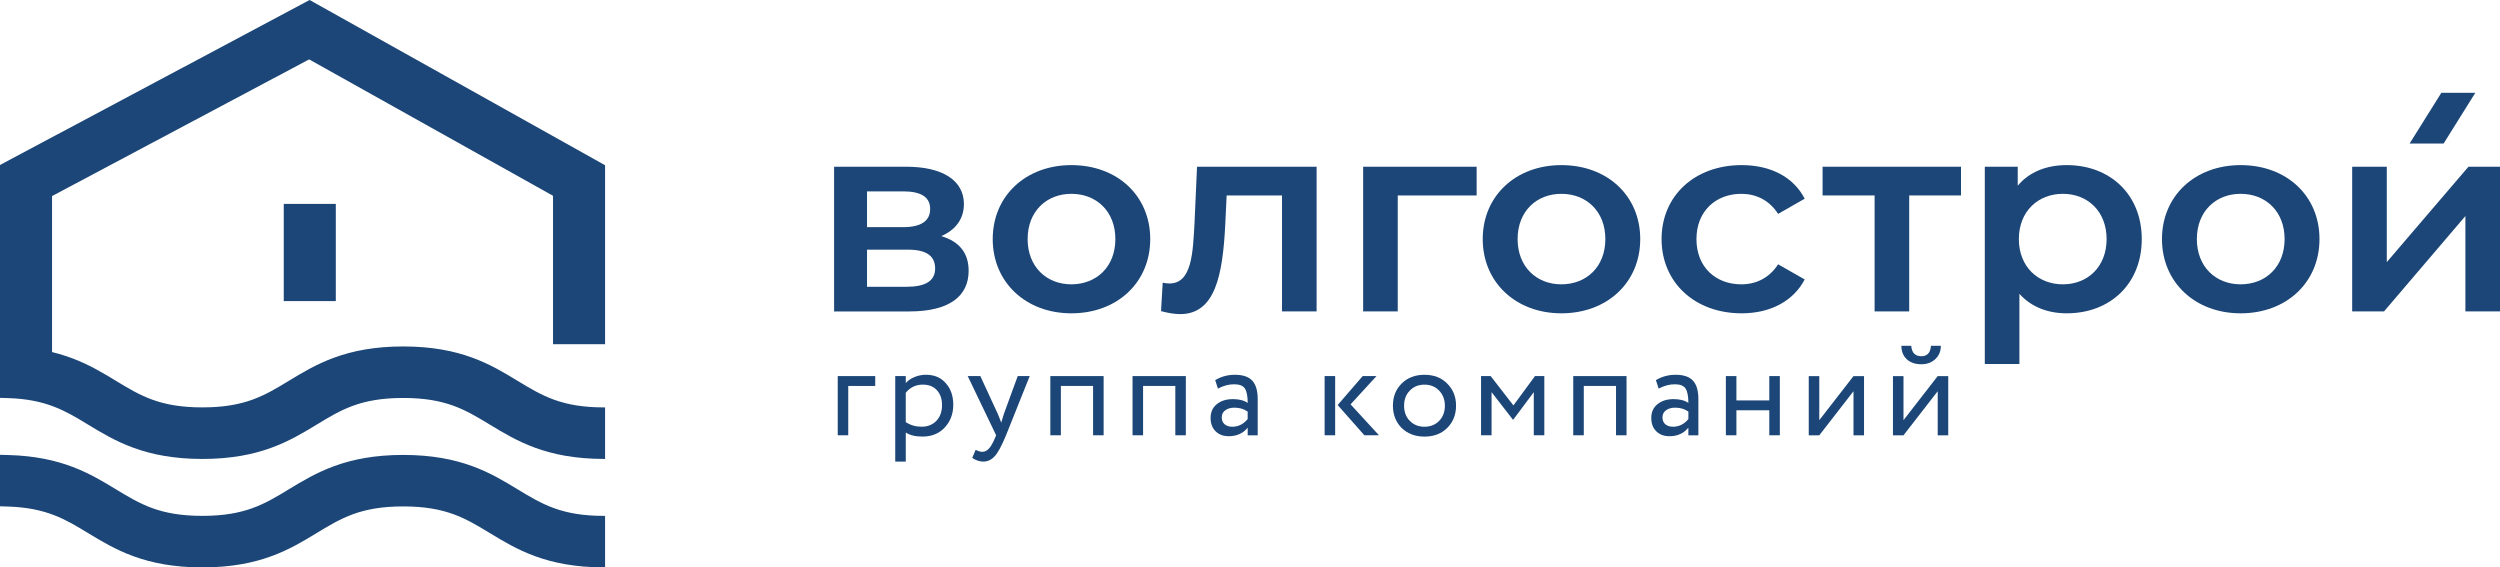 <?xml version="1.0" encoding="utf-8"?>
<!-- Generator: Adobe Illustrator 23.0.1, SVG Export Plug-In . SVG Version: 6.00 Build 0)  -->
<svg version="1.1" id="Layer_1" xmlns="http://www.w3.org/2000/svg" xmlns:xlink="http://www.w3.org/1999/xlink" x="0px" y="0px"
	 viewBox="0 0 1091.72 247.78" style="enable-background:new 0 0 1091.72 247.78;" xml:space="preserve">
<style type="text/css">
	.st0{fill:#1B4677;}
</style>
<g>
	<g>
		<polygon class="st0" points="1067.1,62.68 1052.25,62.68 1066.1,40.53 1080.94,40.53 		"/>
	</g>
	<g>
		<g>
			<g>
				<g>
					<path class="st0" d="M422.99,118.25c0,11.12-8.46,17.75-25.87,17.75h-32.88V72.81h31.55c15.72,0,25.14,5.92,25.14,16.33
						c0,6.51-3.75,11.36-9.91,13.96C419,105.47,422.99,110.55,422.99,118.25z M378.62,99.19h15.84c7.74,0,11.73-2.72,11.73-7.93
						c0-5.2-3.99-7.69-11.73-7.69h-15.84V99.19z M408.36,117.3c0-5.56-3.75-8.28-11.97-8.28h-17.77v16.21h17.29
						C404.01,125.23,408.36,122.74,408.36,117.3z"/>
					<path class="st0" d="M433.51,104.4c0-18.93,14.51-32.3,34.33-32.3c20.07,0,34.45,13.37,34.45,32.3
						c0,18.93-14.39,32.42-34.45,32.42C448.02,136.82,433.51,123.33,433.51,104.4z M487.07,104.4c0-12.07-8.22-19.76-19.22-19.76
						c-10.88,0-19.1,7.69-19.1,19.76c0,12.07,8.22,19.76,19.1,19.76C478.84,124.16,487.07,116.47,487.07,104.4z"/>
					<path class="st0" d="M574.95,72.81v63.18h-15.11V85.35h-24.18l-0.6,12.54c-1.09,22.48-4.47,39.28-19.71,39.28
						c-2.42,0-5.2-0.47-8.34-1.3l0.73-12.43c1.09,0.24,2.05,0.36,2.9,0.36c9.91,0,10.28-13.49,11-26.62l1.09-24.37H574.95z"/>
					<path class="st0" d="M644.83,85.35h-34.45v50.64h-15.11V72.81h49.56V85.35z"/>
					<path class="st0" d="M647.49,104.4c0-18.93,14.51-32.3,34.33-32.3c20.07,0,34.45,13.37,34.45,32.3
						c0,18.93-14.39,32.42-34.45,32.42C662,136.82,647.49,123.33,647.49,104.4z M701.04,104.4c0-12.07-8.22-19.76-19.22-19.76
						c-10.88,0-19.1,7.69-19.1,19.76c0,12.07,8.22,19.76,19.1,19.76C692.82,124.16,701.04,116.47,701.04,104.4z"/>
					<path class="st0" d="M725.59,104.4c0-18.93,14.5-32.3,34.94-32.3c12.57,0,22.61,5.09,27.56,14.67l-11.61,6.63
						c-3.87-6.03-9.67-8.76-16.08-8.76c-11.12,0-19.58,7.57-19.58,19.76c0,12.31,8.46,19.76,19.58,19.76
						c6.41,0,12.21-2.72,16.08-8.75l11.61,6.62c-4.96,9.47-14.99,14.79-27.56,14.79C740.09,136.82,725.59,123.33,725.59,104.4z"/>
					<path class="st0" d="M856.34,85.35h-22.61v50.64h-15.11V85.35H795.9V72.81h60.45V85.35z"/>
					<path class="st0" d="M935.28,104.4c0,19.64-13.9,32.42-32.76,32.42c-8.22,0-15.47-2.72-20.67-8.52v30.64h-15.11V72.81h14.38
						v8.28c5.08-6.04,12.57-8.99,21.4-8.99C921.38,72.1,935.28,84.88,935.28,104.4z M919.93,104.4c0-12.07-8.22-19.76-19.1-19.76
						c-10.88,0-19.22,7.69-19.22,19.76c0,12.07,8.34,19.76,19.22,19.76C911.71,124.16,919.93,116.47,919.93,104.4z"/>
					<path class="st0" d="M944.11,104.4c0-18.93,14.51-32.3,34.33-32.3c20.07,0,34.45,13.37,34.45,32.3
						c0,18.93-14.39,32.42-34.45,32.42C958.62,136.82,944.11,123.33,944.11,104.4z M997.66,104.4c0-12.07-8.22-19.76-19.22-19.76
						c-10.88,0-19.1,7.69-19.1,19.76c0,12.07,8.22,19.76,19.1,19.76C989.44,124.16,997.66,116.47,997.66,104.4z"/>
					<path class="st0" d="M1027.17,72.81h15.11v41.65l35.66-41.65h13.78v63.18h-15.11V94.34l-35.54,41.65h-13.9V72.81z"/>
				</g>
			</g>
			<g>
				<path class="st0" d="M370.43,190.08h-4.6v-25.85h16.37v4.31h-11.78V190.08z"/>
				<path class="st0" d="M395.54,201.57h-4.6v-37.34h4.6v3.04c0.92-1.07,2.18-1.94,3.79-2.61c1.61-0.67,3.27-1.01,5-1.01
					c3.67,0,6.57,1.23,8.67,3.68c2.18,2.41,3.28,5.55,3.28,9.42c0,3.95-1.24,7.26-3.73,9.94c-2.45,2.64-5.69,3.96-9.71,3.96
					c-3.1,0-5.53-0.59-7.3-1.78V201.57z M403,167.96c-3.06,0-5.55,1.19-7.47,3.56v12.81c2.03,1.34,4.33,2.01,6.89,2.01
					c2.72,0,4.89-0.87,6.52-2.61c1.63-1.74,2.44-4.01,2.44-6.81c0-2.72-0.75-4.89-2.24-6.52C407.66,168.78,405.61,167.96,403,167.96
					z"/>
				<path class="st0" d="M444.43,164.23h5.23l-10.34,25.85c-1.88,4.56-3.51,7.58-4.88,9.08c-1.46,1.61-3.12,2.41-5,2.41
					c-1.69,0-3.31-0.54-4.88-1.61l1.49-3.51c1.22,0.58,2.18,0.86,2.87,0.86c1.07,0,2.04-0.46,2.9-1.38
					c0.86-0.92,1.73-2.41,2.61-4.48l0.57-1.38l-12.41-25.85h5.51l7.58,16.43c0.15,0.27,0.67,1.57,1.55,3.91
					c0.34-1.26,0.74-2.58,1.21-3.97L444.43,164.23z"/>
				<path class="st0" d="M481.94,190.08h-4.6v-21.55h-14.07v21.55h-4.6v-25.85h23.27V190.08z"/>
				<path class="st0" d="M517.85,190.08h-4.6v-21.55h-14.08v21.55h-4.6v-25.85h23.27V190.08z"/>
				<path class="st0" d="M531.86,169.69l-1.2-3.68c2.57-1.57,5.44-2.35,8.62-2.35c3.49,0,6.01,0.86,7.58,2.58
					c1.57,1.72,2.36,4.38,2.36,7.99v15.86h-4.37v-3.33c-2.03,2.49-4.79,3.73-8.27,3.73c-2.38,0-4.29-0.72-5.75-2.16
					c-1.46-1.44-2.18-3.38-2.18-5.83c0-2.53,0.9-4.53,2.7-6c1.8-1.47,4.16-2.21,7.07-2.21c2.72,0,4.86,0.56,6.43,1.67
					c0-2.91-0.4-5-1.2-6.26c-0.8-1.26-2.36-1.89-4.66-1.89C536.65,167.79,534.28,168.42,531.86,169.69z M538.18,186.35
					c2.57,0,4.79-1.11,6.66-3.33v-3.28c-1.61-1.15-3.54-1.72-5.8-1.72c-1.57,0-2.88,0.37-3.94,1.12c-1.06,0.75-1.58,1.79-1.58,3.13
					c0,1.26,0.41,2.26,1.24,2.99C535.59,185.99,536.73,186.35,538.18,186.35z"/>
				<path class="st0" d="M583.05,190.08h-4.6v-25.85h4.6V190.08z M595.06,164.23h6.03l-11.32,12.35l12.41,13.5h-6.38l-11.66-13.21
					L595.06,164.23z"/>
				<path class="st0" d="M612.06,186.87c-2.53-2.6-3.79-5.84-3.79-9.71c0-3.91,1.26-7.12,3.79-9.65c2.56-2.57,5.9-3.85,9.99-3.85
					c4.1,0,7.41,1.28,9.94,3.85c2.56,2.53,3.85,5.75,3.85,9.65c0,3.91-1.28,7.14-3.85,9.71c-2.53,2.53-5.84,3.79-9.94,3.79
					C618,190.66,614.67,189.39,612.06,186.87z M613.15,177.16c0,2.72,0.82,4.92,2.47,6.61c1.69,1.72,3.83,2.58,6.43,2.58
					c2.6,0,4.74-0.85,6.41-2.56c1.67-1.7,2.5-3.91,2.5-6.63c0-2.64-0.84-4.84-2.53-6.61c-1.65-1.72-3.77-2.58-6.38-2.58
					c-2.6,0-4.73,0.86-6.38,2.58C614,172.24,613.15,174.44,613.15,177.16z"/>
				<path class="st0" d="M651.36,190.08h-4.6v-25.85h4.19l9.94,12.81l9.42-12.81h4.08v25.85h-4.6v-18.84l-8.96,12.01h-0.17
					l-9.31-12.01V190.08z"/>
				<path class="st0" d="M710.3,190.08h-4.6v-21.55h-14.08v21.55h-4.6v-25.85h23.27V190.08z"/>
				<path class="st0" d="M724.32,169.69l-1.21-3.68c2.56-1.57,5.44-2.35,8.62-2.35c3.48,0,6.01,0.86,7.58,2.58
					c1.57,1.72,2.35,4.38,2.35,7.99v15.86h-4.37v-3.33c-2.03,2.49-4.79,3.73-8.27,3.73c-2.37,0-4.29-0.72-5.75-2.16
					c-1.46-1.44-2.18-3.38-2.18-5.83c0-2.53,0.9-4.53,2.7-6c1.8-1.47,4.15-2.21,7.07-2.21c2.72,0,4.86,0.56,6.43,1.67
					c0-2.91-0.4-5-1.21-6.26c-0.8-1.26-2.36-1.89-4.65-1.89C729.11,167.79,726.73,168.42,724.32,169.69z M730.64,186.35
					c2.56,0,4.79-1.11,6.66-3.33v-3.28c-1.61-1.15-3.54-1.72-5.8-1.72c-1.57,0-2.88,0.37-3.94,1.12c-1.05,0.75-1.58,1.79-1.58,3.13
					c0,1.26,0.41,2.26,1.23,2.99C728.04,185.99,729.18,186.35,730.64,186.35z"/>
				<path class="st0" d="M777.23,190.08h-4.6v-10.92h-14.36v10.92h-4.6v-25.85h4.6v10.63h14.36v-10.63h4.6V190.08z"/>
				<path class="st0" d="M809.4,170.84l-14.94,19.25h-4.6v-25.85h4.6v19.25l14.94-19.25h4.6v25.85h-4.6V170.84z"/>
				<path class="st0" d="M846.17,170.84l-14.94,19.25h-4.6v-25.85h4.6v19.25l14.94-19.25h4.6v25.85h-4.6V170.84z M830.31,151.02
					h4.31c0.23,3.02,1.7,4.54,4.42,4.54c2.57,0,3.96-1.51,4.19-4.54h4.31c0,2.34-0.79,4.26-2.38,5.77
					c-1.59,1.51-3.63,2.27-6.12,2.27c-2.72,0-4.85-0.74-6.41-2.21C831.09,155.37,830.31,153.43,830.31,151.02z"/>
			</g>
		</g>
		<g>
			<g>
				<path class="st0" d="M264.23,177.9c-0.15,0-0.29,0.01-0.45,0.01c-18.64,0-27.09-5.13-37.78-11.62c-11.58-7.03-24.7-15-49.92-15
					c-25.19,0-38.32,7.96-49.9,14.98c-10.72,6.51-19.17,11.63-37.81,11.63c-18.64,0-27.09-5.13-37.78-11.62
					c-11.04-6.7-23.56-14.3-46.83-14.94L0,151.25v22.49l3.55,0.11c16.72,0.52,25.15,5.64,34.9,11.57c11.59,7.03,24.72,15,49.93,15
					c25.2,0,38.33-7.97,49.91-15c10.71-6.5,19.15-11.63,37.79-11.63c18.63,0,27.08,5.13,37.77,11.61
					c11.61,7.04,24.73,15.01,49.93,15.01c0.15,0,0.3-0.01,0.45-0.01V177.9z"/>
			</g>
			<g>
				<path class="st0" d="M264.23,225.27c-0.15,0-0.29,0.01-0.45,0.01c-18.64,0-27.09-5.13-37.78-11.62c-11.58-7.03-24.7-15-49.92-15
					c-25.19,0-38.32,7.96-49.9,14.98c-10.72,6.51-19.17,11.63-37.81,11.63c-18.64,0-27.09-5.13-37.78-11.62
					c-11.04-6.7-23.56-14.3-46.83-14.94L0,198.61v22.49l3.55,0.11c16.72,0.52,25.15,5.64,34.9,11.57c11.59,7.03,24.72,15,49.93,15
					c25.2,0,38.33-7.97,49.91-15c10.71-6.5,19.15-11.63,37.79-11.63c18.63,0,27.08,5.13,37.77,11.61
					c11.61,7.04,24.73,15.01,49.93,15.01c0.15,0,0.3-0.01,0.45-0.01V225.27z"/>
			</g>
			<rect x="123.91" y="89.04" class="st0" width="22.73" height="42.44"/>
			<polygon class="st0" points="135.21,0 0,72.04 0,121.45 0,150.29 0,154.17 22.73,154.17 22.73,150.29 22.73,121.45 22.73,85.62 
				135,25.93 241.5,85.5 241.5,150.31 264.23,150.31 264.23,131.54 264.23,88.97 264.23,72.16 			"/>
		</g>
	</g>
</g>
</svg>
